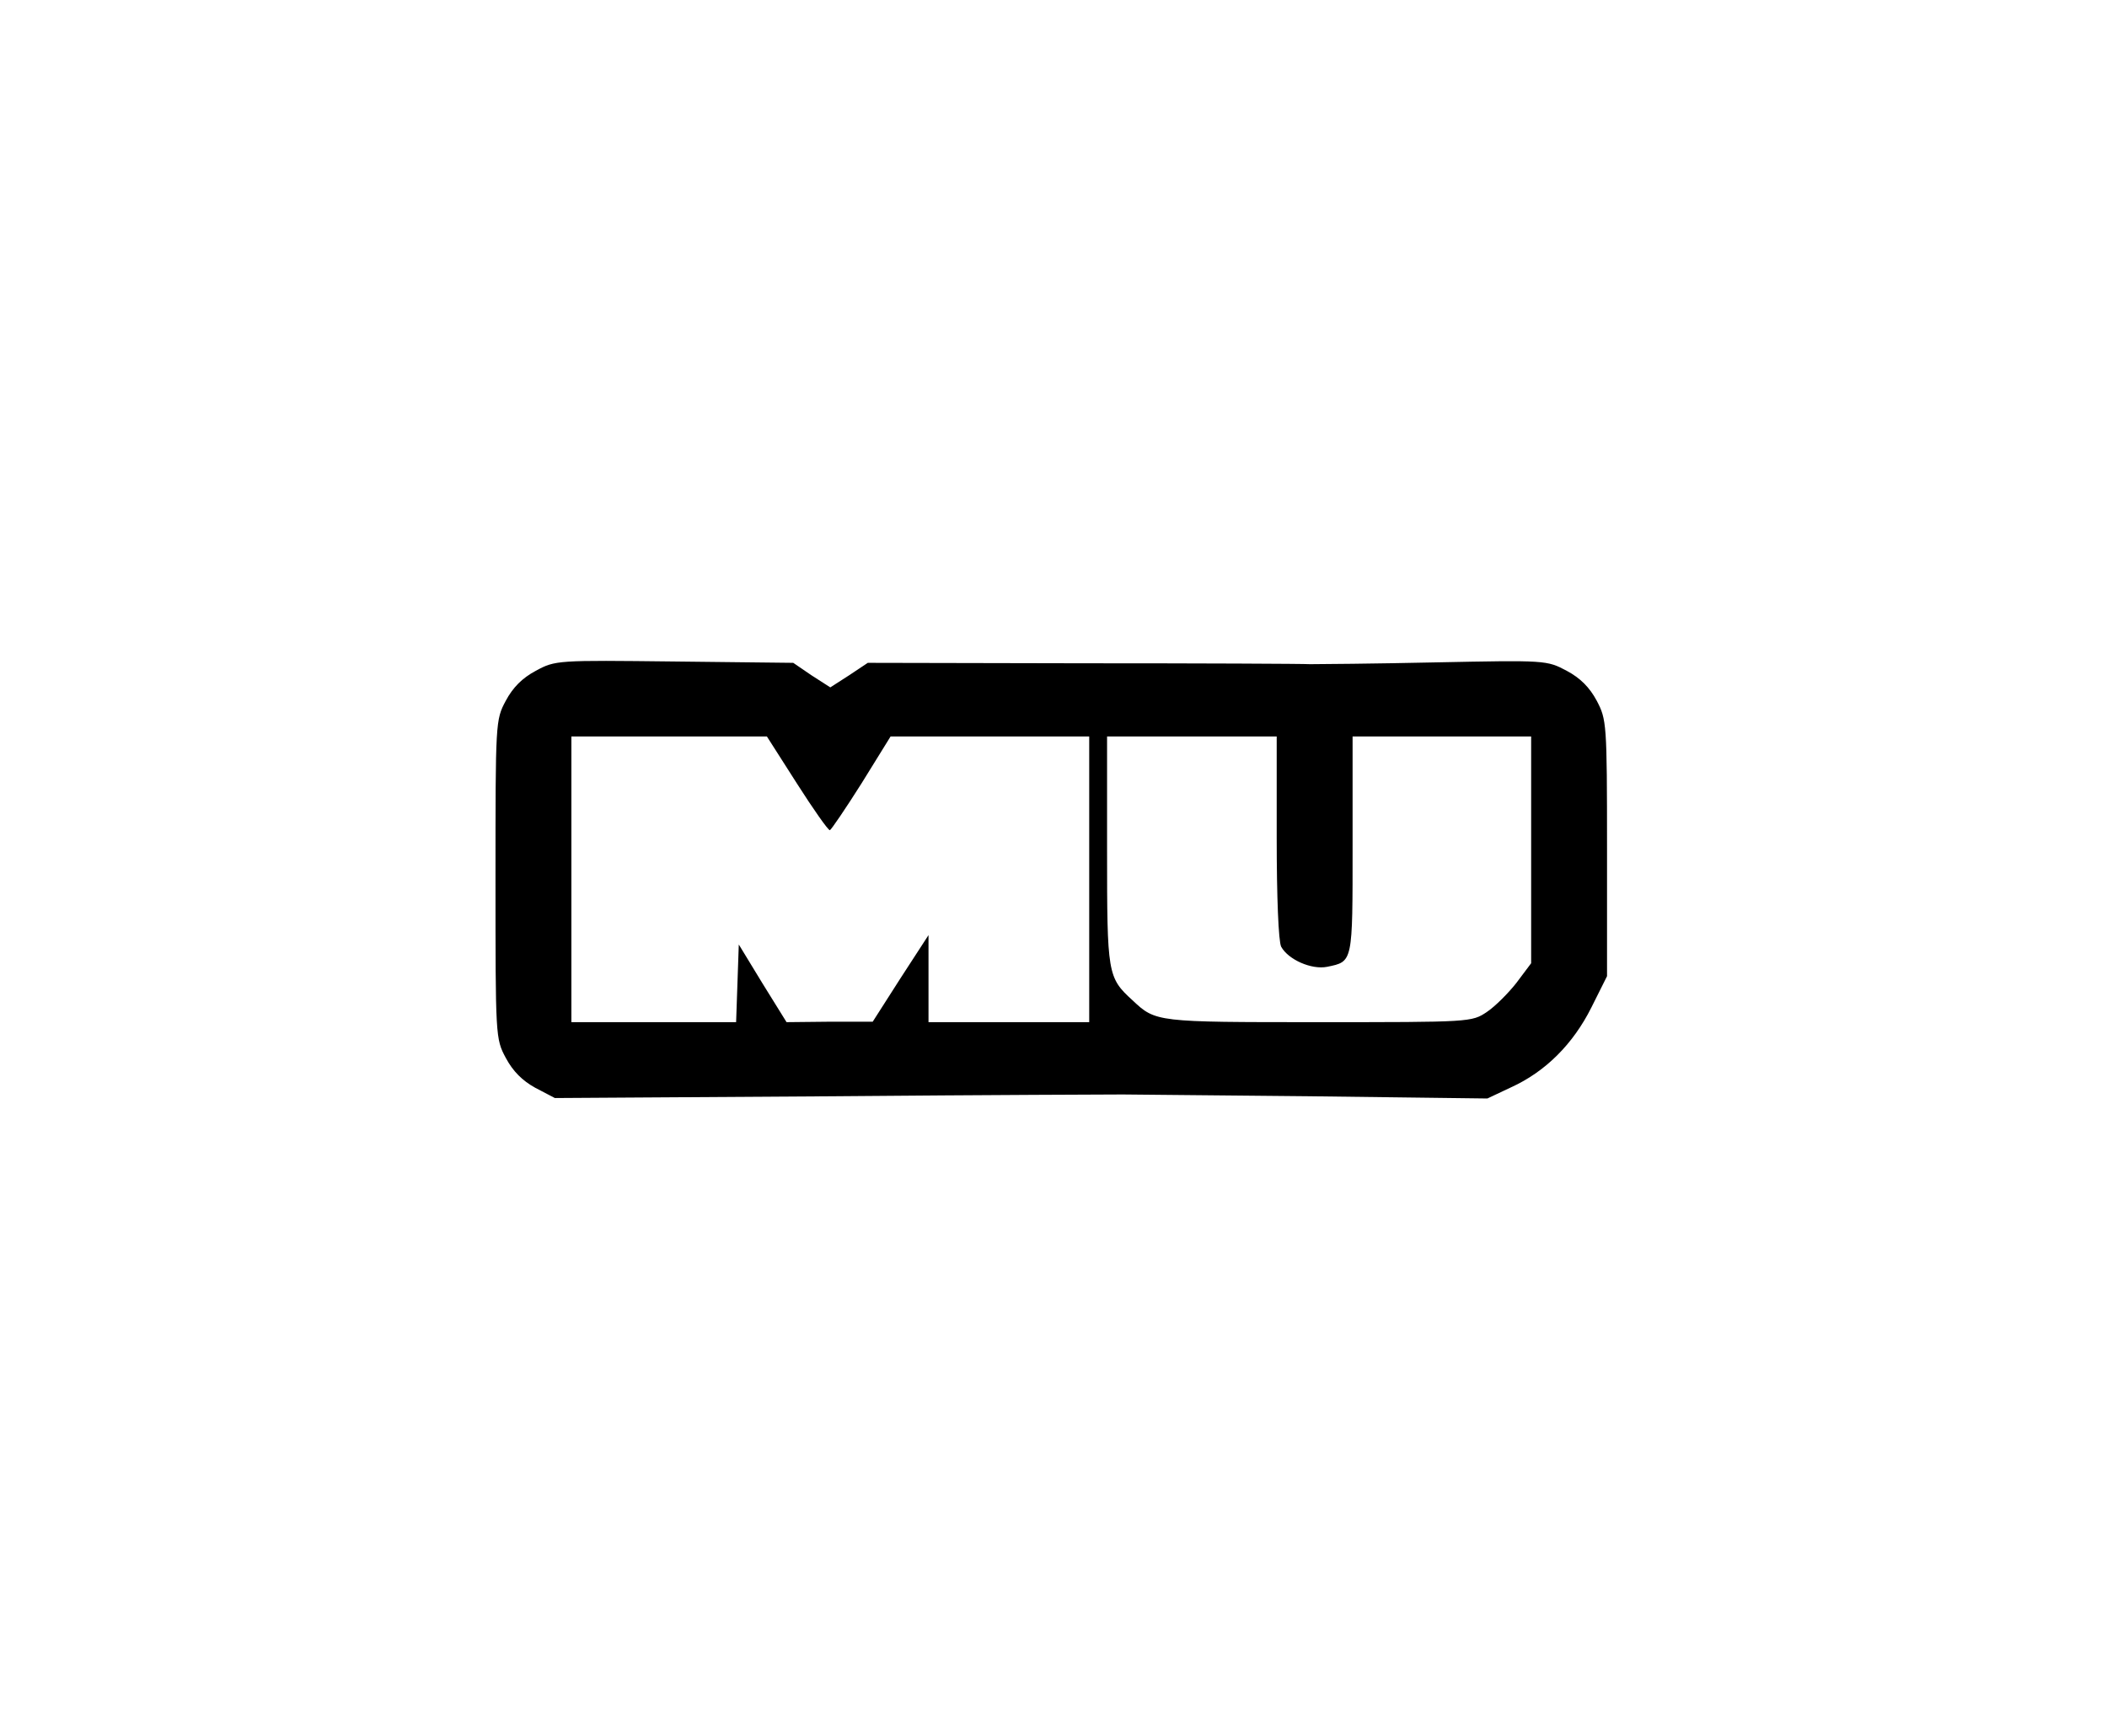 
<svg xmlns="http://www.w3.org/2000/svg" version="1.0" width="472pt" height="389pt" viewBox="0 0 472 389" preserveAspectRatio="xMidYMid meet">

<g transform="translate(0,389) scale(0.1,-0.1)" fill="#000000" stroke="none">

<path d="M1200 2387 c-30 -16 -51 -37 -67 -67 -23 -43 -23 -47 -23 -400 0 -353 0 -357 23 -400 16 -30 37 -51 66 -67 l44 -23 626 4 c344 3 635 4 646 4 11 0 199 -2 418 -4 l399 -5 53 25 c77 35 139 97 180 179 l35 70 0 287 c0 280 -1 288 -23 330 -16 30 -37 51 -67 67 -45 24 -47 24 -295 19 -137 -3 -263 -4 -280 -4 -16 1 -246 2 -511 2 l-480 1 -42 -28 -42 -27 -42 27 -41 28 -266 3 c-263 3 -267 3 -311 -21z m585 -252 c37 -58 70 -105 74 -105 3 1 35 48 71 105 l65 105 223 0 222 0 0 -320 0 -320 -180 0 -180 0 0 98 0 97 -63 -97 -62 -97 -97 0 -96 -1 -54 87 -53 87 -3 -87 -3 -87 -184 0 -185 0 0 320 0 320 219 0 219 0 67 -105z m1075 -121 c0 -135 4 -233 10 -245 16 -29 68 -52 103 -45 58 12 57 8 57 272 l0 244 200 0 200 0 0 -254 0 -254 -33 -44 c-18 -23 -48 -53 -66 -65 -34 -23 -37 -23 -378 -23 -363 0 -364 0 -416 49 -56 51 -57 59 -57 336 l0 255 190 0 190 0 0 -226z"/>
</g>
</svg>